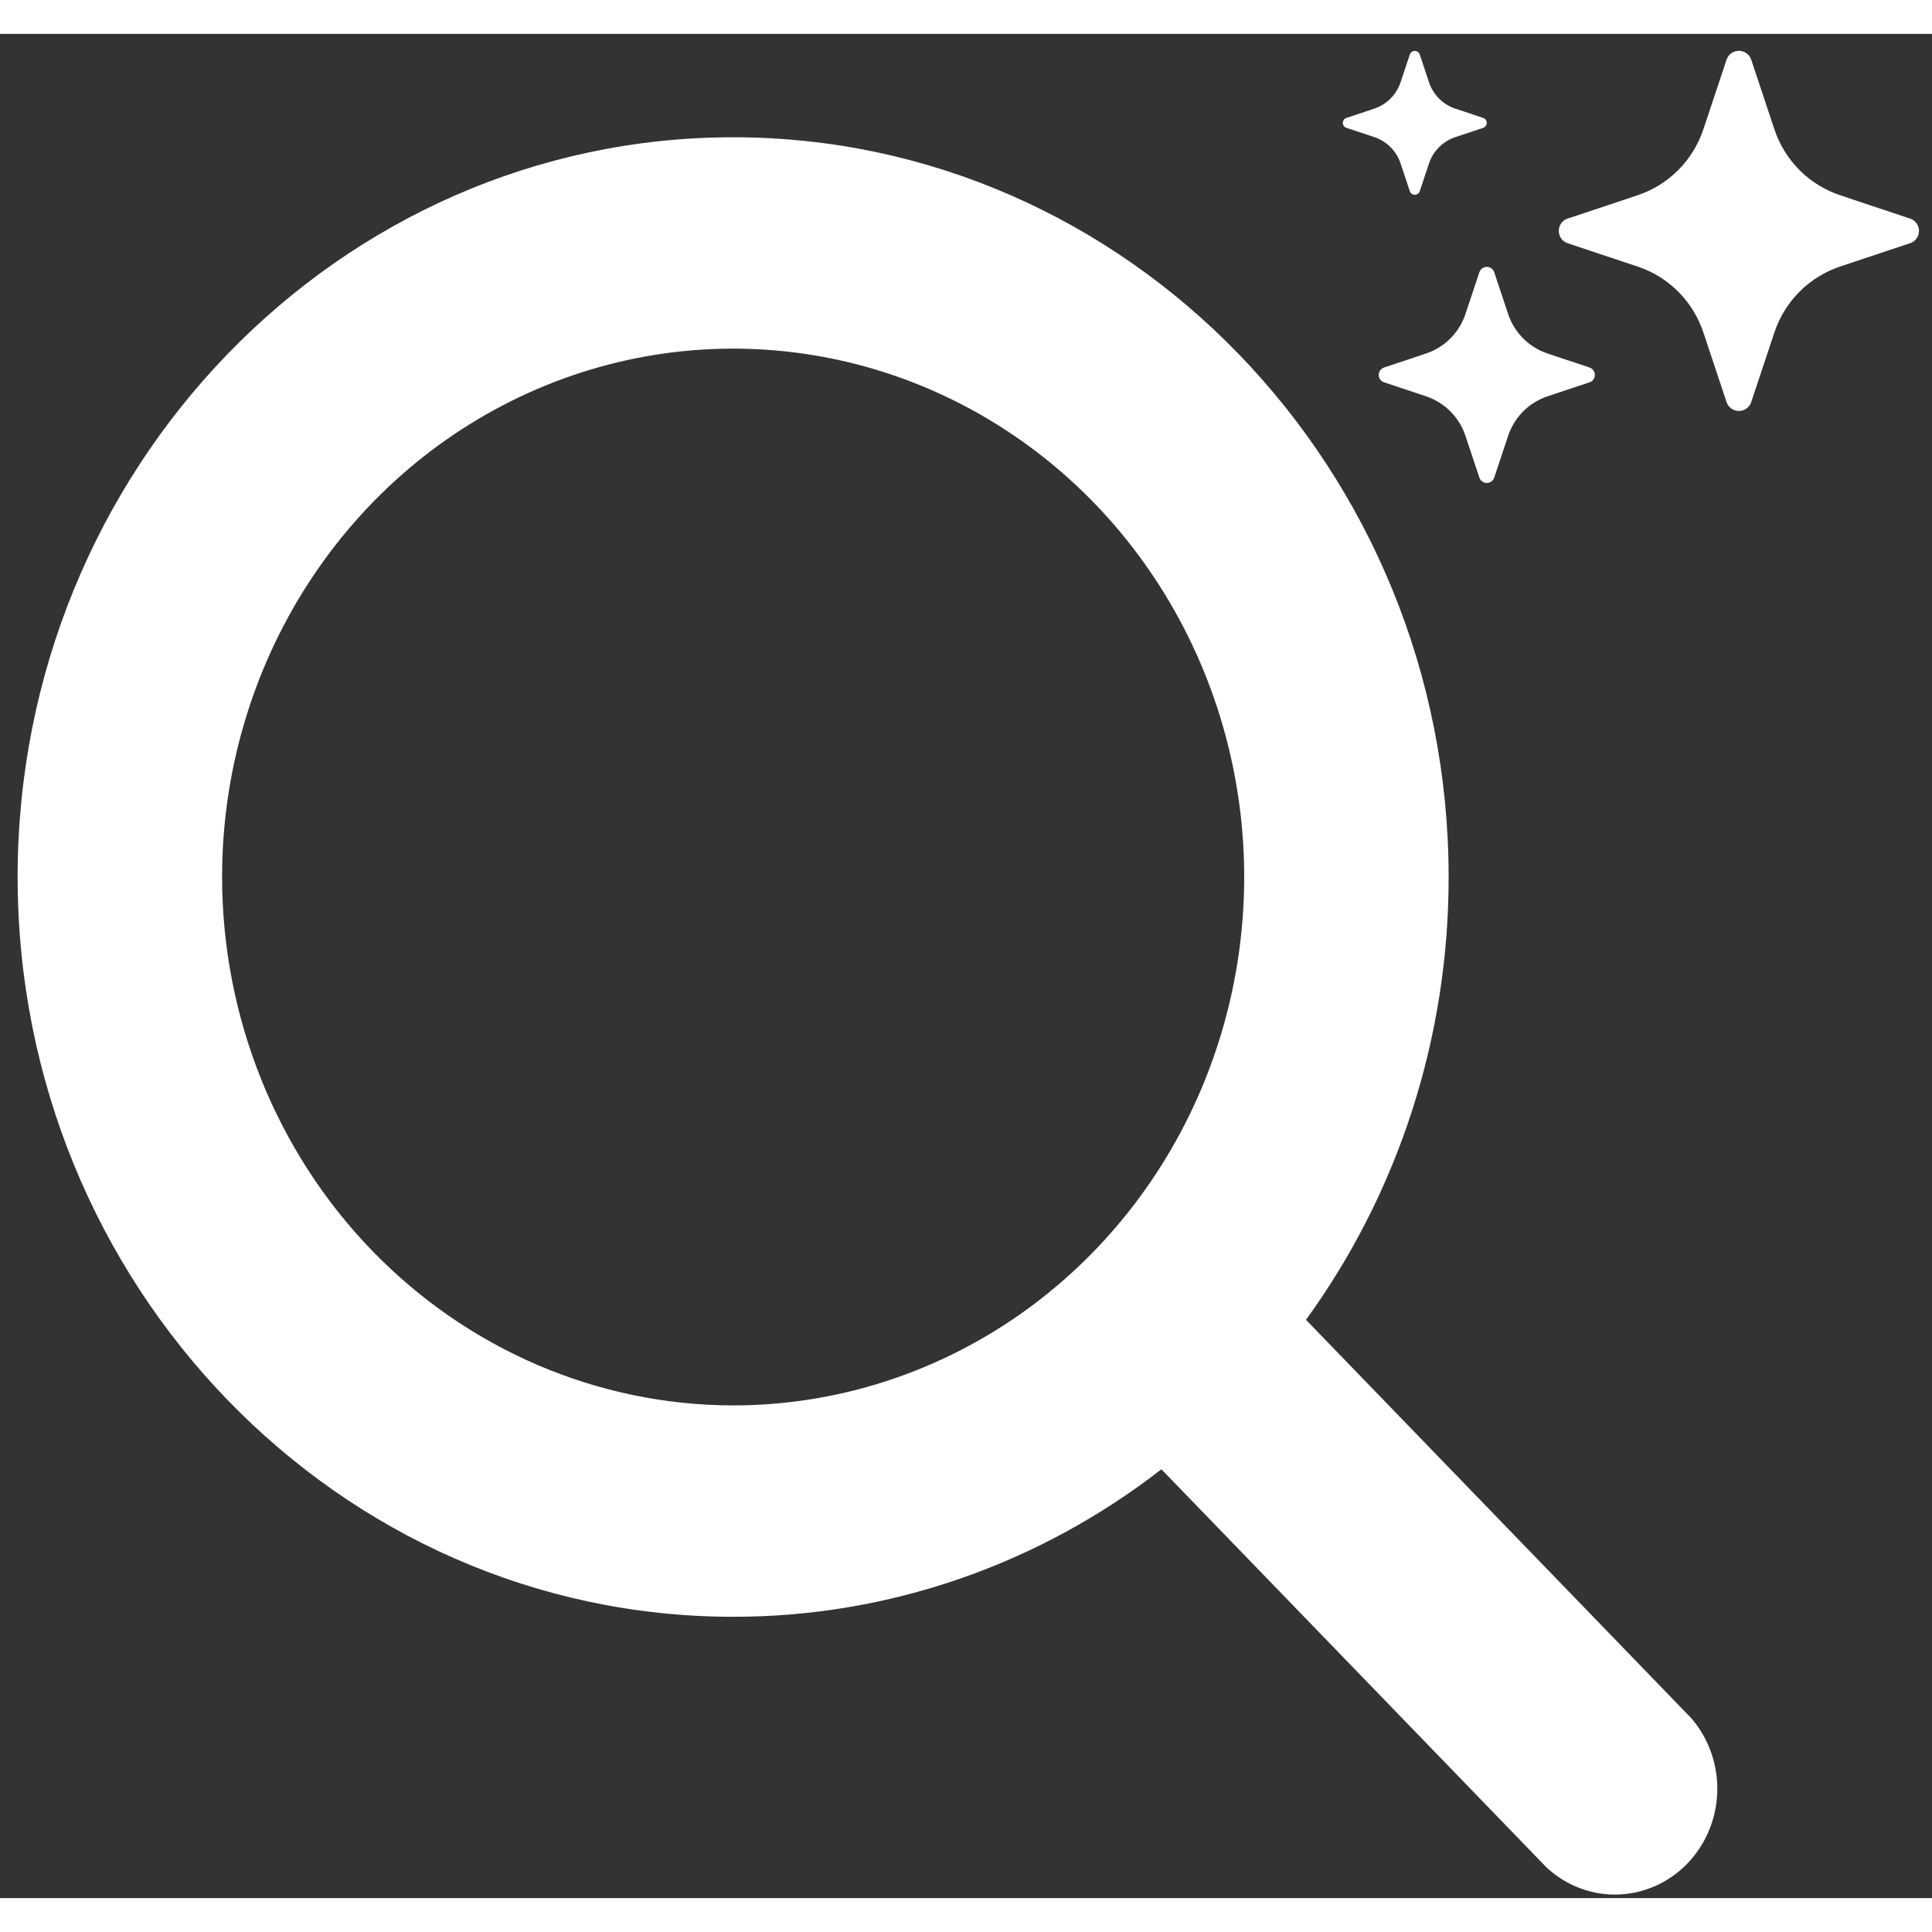 <svg width="25" height="25" fill="none" viewBox="0 0 57 55" xmlns="http://www.w3.org/2000/svg">
  <rect x="0" y="0" width="57" height="55" fill="#333333" stroke="none"/>
  <path
    d="M46.252 6.176C45.902 6.06 45.902 5.565 46.252 5.448L48.31 4.762C48.763 4.612 49.174 4.358 49.511 4.02C49.848 3.683 50.102 3.272 50.253 2.82L50.938 0.763C51.055 0.412 51.55 0.412 51.667 0.763L52.352 2.821C52.503 3.273 52.757 3.684 53.094 4.021C53.431 4.358 53.843 4.612 54.295 4.762L56.352 5.448C56.429 5.473 56.495 5.522 56.543 5.587C56.59 5.653 56.616 5.731 56.616 5.812C56.616 5.893 56.59 5.972 56.543 6.037C56.495 6.102 56.429 6.151 56.352 6.176L54.294 6.862C53.842 7.012 53.431 7.266 53.094 7.603C52.757 7.94 52.503 8.351 52.352 8.803L51.667 10.861C51.641 10.938 51.593 11.005 51.527 11.052C51.462 11.1 51.383 11.125 51.302 11.125C51.221 11.125 51.143 11.1 51.077 11.052C51.012 11.005 50.963 10.938 50.938 10.861L50.253 8.803C50.102 8.351 49.848 7.94 49.511 7.603C49.174 7.266 48.763 7.012 48.31 6.862L46.252 6.176ZM40.835 10.28C40.789 10.265 40.749 10.236 40.721 10.196C40.693 10.157 40.677 10.11 40.677 10.061C40.677 10.013 40.693 9.966 40.721 9.926C40.749 9.887 40.789 9.858 40.835 9.842L42.07 9.431C42.62 9.248 43.051 8.816 43.235 8.266L43.646 7.032C43.662 6.986 43.691 6.946 43.73 6.917C43.77 6.889 43.817 6.873 43.865 6.873C43.914 6.873 43.961 6.889 44 6.917C44.04 6.946 44.069 6.986 44.084 7.032L44.495 8.266C44.586 8.537 44.738 8.784 44.94 8.986C45.143 9.188 45.389 9.341 45.661 9.431L46.895 9.842C46.941 9.858 46.981 9.887 47.01 9.926C47.038 9.966 47.053 10.013 47.053 10.061C47.053 10.11 47.038 10.157 47.01 10.196C46.981 10.236 46.941 10.265 46.895 10.28L45.661 10.691C45.389 10.782 45.143 10.934 44.94 11.136C44.738 11.338 44.586 11.585 44.495 11.857L44.084 13.091C44.069 13.137 44.04 13.177 44 13.205C43.961 13.234 43.914 13.249 43.865 13.249C43.817 13.249 43.77 13.234 43.73 13.205C43.691 13.177 43.662 13.137 43.646 13.091L43.235 11.857C43.145 11.585 42.992 11.338 42.79 11.136C42.588 10.934 42.341 10.782 42.07 10.691L40.835 10.28ZM39.721 2.771C39.691 2.76 39.664 2.741 39.646 2.714C39.627 2.688 39.617 2.657 39.617 2.625C39.617 2.593 39.627 2.562 39.646 2.536C39.664 2.51 39.691 2.49 39.721 2.48L40.543 2.206C40.911 2.083 41.199 1.795 41.321 1.428L41.595 0.606C41.605 0.575 41.625 0.549 41.651 0.531C41.677 0.512 41.708 0.502 41.74 0.502C41.773 0.502 41.804 0.512 41.83 0.531C41.856 0.549 41.876 0.575 41.886 0.606L42.16 1.428C42.22 1.609 42.322 1.774 42.457 1.909C42.592 2.044 42.757 2.145 42.938 2.206L43.76 2.48C43.79 2.49 43.817 2.51 43.835 2.536C43.854 2.562 43.864 2.593 43.864 2.625C43.864 2.657 43.854 2.688 43.835 2.714C43.817 2.741 43.79 2.76 43.76 2.771L42.938 3.045C42.757 3.105 42.592 3.207 42.457 3.342C42.322 3.477 42.22 3.641 42.16 3.822L41.886 4.644C41.876 4.674 41.856 4.7 41.83 4.719C41.804 4.737 41.773 4.747 41.74 4.747C41.708 4.747 41.677 4.737 41.651 4.719C41.625 4.7 41.605 4.674 41.595 4.644L41.321 3.821C41.199 3.454 40.911 3.166 40.543 3.044L39.721 2.771Z"
    fill="white"
  />
  <path
    d="M49.898 49.692L38.53 37.938C41.267 34.171 42.744 29.586 42.739 24.875C42.739 12.841 33.269 3.05 21.63 3.05C9.99 3.05 0.52 12.841 0.52 24.875C0.52 36.909 9.99 46.7 21.63 46.7C26.187 46.705 30.622 45.178 34.265 42.348L45.633 54.101C46.208 54.633 46.959 54.917 47.73 54.895C48.502 54.872 49.236 54.545 49.782 53.981C50.327 53.417 50.644 52.658 50.665 51.86C50.687 51.062 50.412 50.287 49.898 49.692ZM6.552 24.875C6.552 21.792 7.436 18.778 9.093 16.214C10.749 13.65 13.104 11.652 15.86 10.472C18.615 9.292 21.646 8.984 24.571 9.585C27.496 10.187 30.183 11.671 32.292 13.851C34.4 16.032 35.836 18.809 36.418 21.834C37 24.858 36.701 27.992 35.56 30.841C34.419 33.689 32.486 36.124 30.007 37.837C27.527 39.55 24.612 40.464 21.63 40.464C17.632 40.459 13.8 38.815 10.973 35.893C8.146 32.97 6.556 29.008 6.552 24.875Z"
    fill="white"
  />
</svg>
